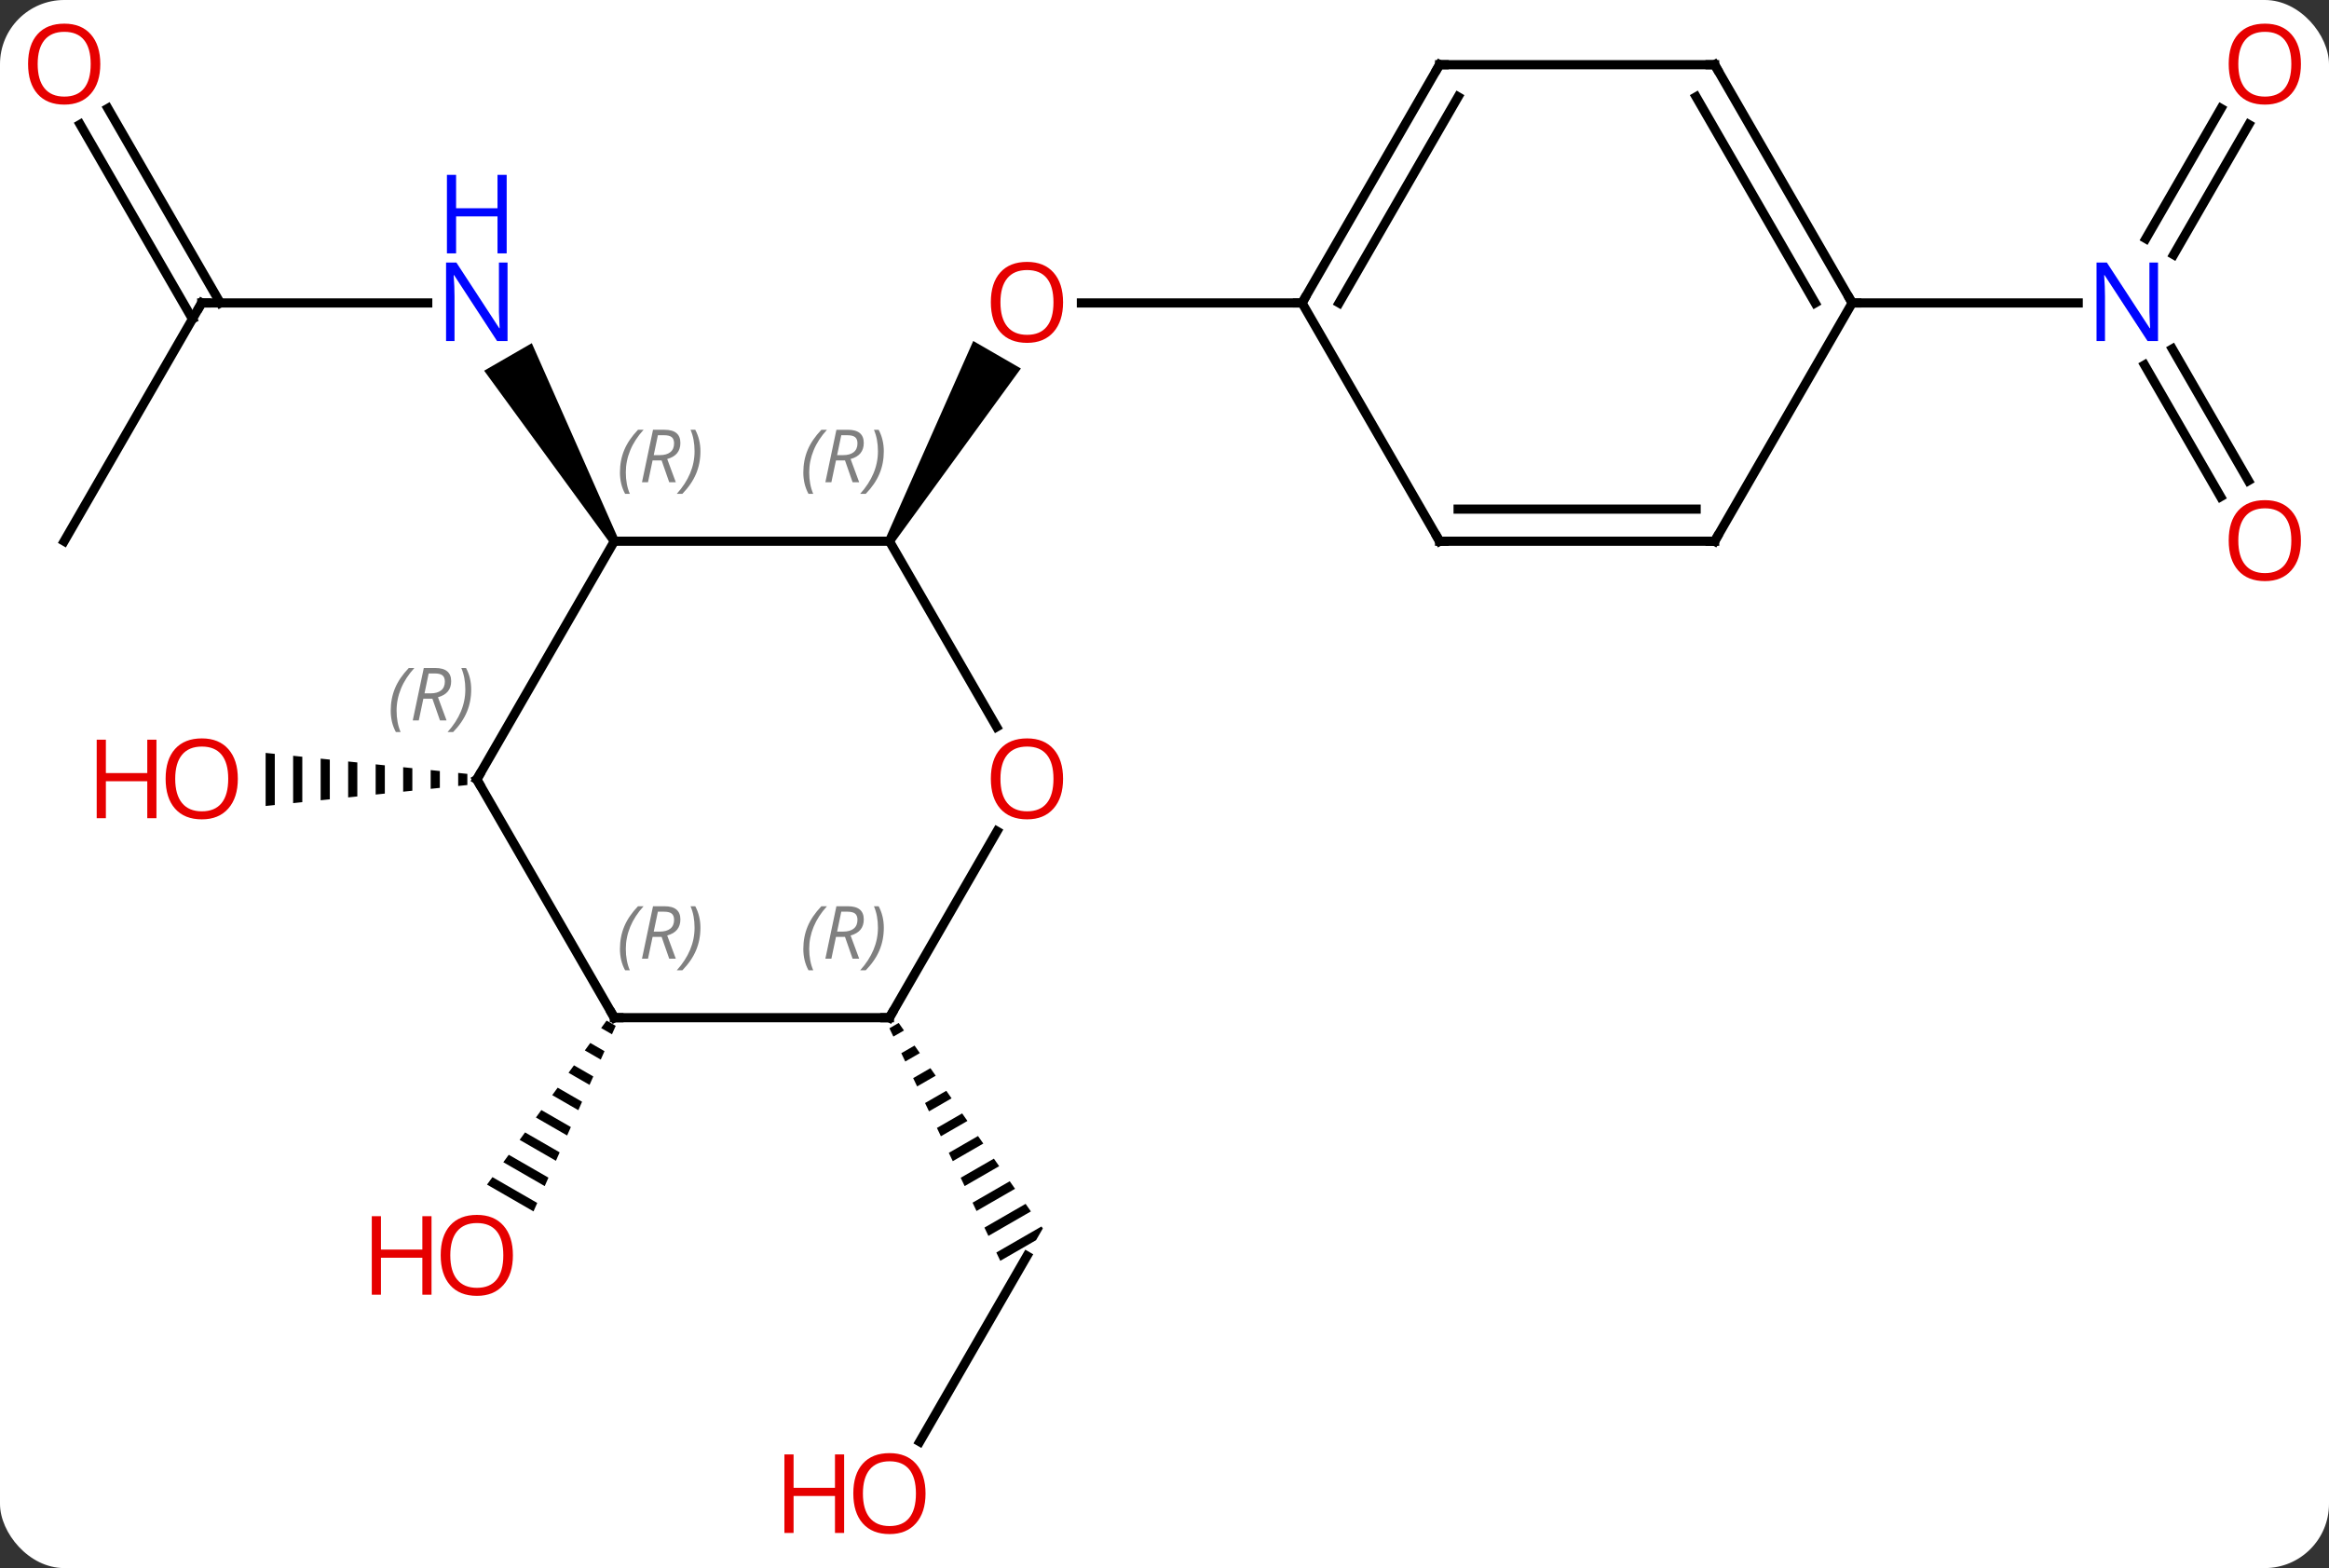 <svg width="254" viewBox="0 0 254 171" style="fill-opacity:1; color-rendering:auto; color-interpolation:auto; text-rendering:auto; stroke:black; stroke-linecap:square; stroke-miterlimit:10; shape-rendering:auto; stroke-opacity:1; fill:black; stroke-dasharray:none; font-weight:normal; stroke-width:1; font-family:'Open Sans'; font-style:normal; stroke-linejoin:miter; font-size:12; stroke-dashoffset:0; image-rendering:auto;" height="171" class="cas-substance-image" xmlns:xlink="http://www.w3.org/1999/xlink" xmlns="http://www.w3.org/2000/svg"><rect x="0" y="0" width="254" height="171" fill="#333333" stroke="none"/><svg class="cas-substance-single-component"><rect y="0" x="0" width="254" stroke="none" ry="7" rx="7" height="171" fill="white" class="cas-substance-group"/><svg y="0" x="0" width="254" viewBox="0 0 254 171" style="fill:black;" height="171" class="cas-substance-single-component-image"><svg><g><g transform="translate(127,85)" style="text-rendering:geometricPrecision; color-rendering:optimizeQuality; color-interpolation:linearRGB; stroke-linecap:butt; image-rendering:optimizeQuality;"><path style="stroke:none;" d="M-29.567 -25.73 L-30.433 -26.23 L-20.859 -47.815 L-15.663 -44.815 Z"/><line y2="-51.963" y1="-51.963" x2="15" x1="-9.062" style="fill:none;"/><line y2="-51.963" y1="-51.963" x2="-105" x1="-80.352" style="fill:none;"/><path style="stroke:none;" d="M-59.567 -26.23 L-60.433 -25.73 L-74.199 -44.575 L-69.002 -47.575 Z"/><line y2="-25.98" y1="-51.963" x2="-120" x1="-105" style="fill:none;"/><line y2="-73.182" y1="-51.963" x2="-115.231" x1="-102.979" style="fill:none;"/><line y2="-71.432" y1="-50.213" x2="-118.262" x1="-106.01" style="fill:none;"/><path style="stroke:none;" d="M-77.031 -0.711 L-77.031 0.711 L-76.031 0.607 L-76.031 -0.607 L-77.031 -0.711 ZM-80.031 -1.023 L-80.031 1.023 L-79.031 0.919 L-79.031 -0.919 L-80.031 -1.023 ZM-83.031 -1.334 L-83.031 1.334 L-82.031 1.23 L-82.031 -1.23 L-83.031 -1.334 ZM-86.031 -1.646 L-86.031 1.646 L-85.031 1.542 L-85.031 -1.542 L-86.031 -1.646 ZM-89.031 -1.958 L-89.031 1.958 L-88.031 1.854 L-88.031 -1.854 L-89.031 -1.958 ZM-92.031 -2.269 L-92.031 2.269 L-91.031 2.166 L-91.031 -2.166 L-92.031 -2.269 ZM-95.031 -2.581 L-95.031 2.581 L-94.031 2.477 L-94.031 -2.477 L-95.031 -2.581 ZM-98.031 -2.893 L-98.031 2.893 L-97.031 2.789 L-97.031 -2.789 L-98.031 -2.893 Z"/><line y2="72.221" y1="51.963" x2="-26.697" x1="-15" style="fill:none;"/><path style="stroke:none;" d="M-28.989 26.553 L-30.001 27.136 L-29.569 28.042 L-29.569 28.042 L-28.413 27.375 L-28.413 27.375 L-28.989 26.553 ZM-27.259 29.019 L-28.705 29.853 L-28.273 30.759 L-26.683 29.841 L-26.683 29.841 L-27.259 29.019 ZM-25.529 31.486 L-27.41 32.57 L-27.41 32.57 L-26.978 33.476 L-26.978 33.476 L-24.952 32.308 L-24.952 32.308 L-25.529 31.486 ZM-23.799 33.952 L-26.114 35.287 L-26.114 35.287 L-25.682 36.193 L-23.222 34.774 L-23.222 34.774 L-23.799 33.952 ZM-22.069 36.418 L-24.819 38.004 L-24.387 38.91 L-24.387 38.91 L-21.492 37.24 L-22.069 36.418 ZM-20.338 38.884 L-23.523 40.721 L-23.523 40.721 L-23.091 41.627 L-23.091 41.627 L-19.762 39.706 L-20.338 38.884 ZM-18.608 41.351 L-22.228 43.438 L-22.228 43.438 L-21.796 44.344 L-18.032 42.173 L-18.032 42.173 L-18.608 41.351 ZM-16.878 43.817 L-20.932 46.155 L-20.932 46.155 L-20.5 47.06 L-20.5 47.06 L-16.301 44.639 L-16.301 44.639 L-16.878 43.817 ZM-15.148 46.283 L-19.637 48.872 L-19.637 48.872 L-19.205 49.777 L-19.205 49.777 L-14.571 47.105 L-14.571 47.105 L-15.148 46.283 ZM-13.418 48.749 L-18.341 51.589 L-18.341 51.589 L-17.909 52.494 L-14.008 50.245 L-14.008 50.245 L-13.268 48.963 L-13.268 48.963 L-13.268 48.963 L-13.268 48.963 L-13.418 48.749 Z"/><path style="stroke:none;" d="M-60.847 26.297 L-61.439 27.11 L-60.259 27.791 L-60.259 27.791 L-59.851 26.871 L-60.847 26.297 ZM-62.625 28.736 L-63.217 29.549 L-61.481 30.55 L-61.481 30.55 L-61.074 29.63 L-62.625 28.736 ZM-64.403 31.174 L-64.996 31.987 L-64.996 31.987 L-62.704 33.309 L-62.296 32.389 L-62.296 32.389 L-64.403 31.174 ZM-66.181 33.613 L-66.774 34.426 L-66.774 34.426 L-63.926 36.068 L-63.926 36.068 L-63.519 35.148 L-63.519 35.148 L-66.181 33.613 ZM-67.959 36.052 L-68.552 36.865 L-68.552 36.865 L-65.149 38.827 L-64.741 37.907 L-64.741 37.907 L-67.959 36.052 ZM-69.737 38.49 L-70.33 39.303 L-66.371 41.586 L-65.964 40.666 L-69.737 38.49 ZM-71.515 40.929 L-72.108 41.742 L-67.594 44.345 L-67.594 44.345 L-67.186 43.425 L-71.515 40.929 ZM-73.293 43.368 L-73.886 44.181 L-73.886 44.181 L-68.816 47.104 L-68.409 46.184 L-73.293 43.368 Z"/><line y2="-30.833" y1="-45.2" x2="115.178" x1="106.884" style="fill:none;"/><line y2="-32.583" y1="-46.95" x2="118.209" x1="109.915" style="fill:none;"/><line y2="-71.42" y1="-57.226" x2="118.255" x1="110.06" style="fill:none;"/><line y2="-73.17" y1="-58.976" x2="115.224" x1="107.028" style="fill:none;"/><line y2="-51.963" y1="-51.963" x2="75" x1="99.648" style="fill:none;"/><line y2="-25.98" y1="-25.98" x2="-60" x1="-30" style="fill:none;"/><line y2="-5.728" y1="-25.98" x2="-18.307" x1="-30" style="fill:none;"/><line y2="0" y1="-25.98" x2="-75" x1="-60" style="fill:none;"/><line y2="25.98" y1="5.648" x2="-30" x1="-18.261" style="fill:none;"/><line y2="25.98" y1="0" x2="-60" x1="-75" style="fill:none;"/><line y2="25.98" y1="25.98" x2="-60" x1="-30" style="fill:none;"/><line y2="-77.943" y1="-51.963" x2="30" x1="15" style="fill:none;"/><line y2="-74.443" y1="-51.963" x2="32.021" x1="19.041" style="fill:none;"/><line y2="-25.98" y1="-51.963" x2="30" x1="15" style="fill:none;"/><line y2="-77.943" y1="-77.943" x2="60" x1="30" style="fill:none;"/><line y2="-25.98" y1="-25.98" x2="60" x1="30" style="fill:none;"/><line y2="-29.48" y1="-29.48" x2="57.979" x1="32.021" style="fill:none;"/><line y2="-51.963" y1="-77.943" x2="75" x1="60" style="fill:none;"/><line y2="-51.963" y1="-74.443" x2="70.959" x1="57.979" style="fill:none;"/><line y2="-51.963" y1="-25.98" x2="75" x1="60" style="fill:none;"/></g><g transform="translate(127,85)" style="fill:rgb(230,0,0); text-rendering:geometricPrecision; color-rendering:optimizeQuality; image-rendering:optimizeQuality; font-family:'Open Sans'; stroke:rgb(230,0,0); color-interpolation:linearRGB;"><path style="stroke:none;" d="M-11.062 -52.033 Q-11.062 -49.971 -12.102 -48.791 Q-13.141 -47.611 -14.984 -47.611 Q-16.875 -47.611 -17.906 -48.776 Q-18.938 -49.94 -18.938 -52.049 Q-18.938 -54.143 -17.906 -55.291 Q-16.875 -56.44 -14.984 -56.44 Q-13.125 -56.44 -12.094 -55.268 Q-11.062 -54.096 -11.062 -52.033 ZM-17.891 -52.033 Q-17.891 -50.299 -17.148 -49.393 Q-16.406 -48.486 -14.984 -48.486 Q-13.562 -48.486 -12.836 -49.385 Q-12.109 -50.283 -12.109 -52.033 Q-12.109 -53.768 -12.836 -54.658 Q-13.562 -55.549 -14.984 -55.549 Q-16.406 -55.549 -17.148 -54.651 Q-17.891 -53.752 -17.891 -52.033 Z"/><path style="fill:rgb(0,5,255); stroke:none;" d="M-71.648 -47.807 L-72.789 -47.807 L-77.477 -54.994 L-77.523 -54.994 Q-77.43 -53.729 -77.43 -52.682 L-77.43 -47.807 L-78.352 -47.807 L-78.352 -56.369 L-77.227 -56.369 L-72.555 -49.213 L-72.508 -49.213 Q-72.508 -49.369 -72.555 -50.229 Q-72.602 -51.088 -72.586 -51.463 L-72.586 -56.369 L-71.648 -56.369 L-71.648 -47.807 Z"/><path style="fill:rgb(0,5,255); stroke:none;" d="M-71.742 -57.369 L-72.742 -57.369 L-72.742 -61.401 L-77.258 -61.401 L-77.258 -57.369 L-78.258 -57.369 L-78.258 -65.932 L-77.258 -65.932 L-77.258 -62.291 L-72.742 -62.291 L-72.742 -65.932 L-71.742 -65.932 L-71.742 -57.369 Z"/></g><g transform="translate(127,85)" style="stroke-linecap:butt; text-rendering:geometricPrecision; color-rendering:optimizeQuality; image-rendering:optimizeQuality; font-family:'Open Sans'; color-interpolation:linearRGB; stroke-miterlimit:5;"><path style="fill:none;" d="M-104.5 -51.963 L-105 -51.963 L-105.25 -51.53"/><path style="fill:rgb(230,0,0); stroke:none;" d="M-116.062 -78.013 Q-116.062 -75.951 -117.102 -74.771 Q-118.141 -73.591 -119.984 -73.591 Q-121.875 -73.591 -122.906 -74.755 Q-123.938 -75.92 -123.938 -78.029 Q-123.938 -80.123 -122.906 -81.271 Q-121.875 -82.42 -119.984 -82.42 Q-118.125 -82.42 -117.094 -81.248 Q-116.062 -80.076 -116.062 -78.013 ZM-122.891 -78.013 Q-122.891 -76.279 -122.148 -75.373 Q-121.406 -74.466 -119.984 -74.466 Q-118.562 -74.466 -117.836 -75.365 Q-117.109 -76.263 -117.109 -78.013 Q-117.109 -79.748 -117.836 -80.638 Q-118.562 -81.529 -119.984 -81.529 Q-121.406 -81.529 -122.148 -80.63 Q-122.891 -79.732 -122.891 -78.013 Z"/><path style="fill:rgb(230,0,0); stroke:none;" d="M-101.062 -0.07 Q-101.062 1.992 -102.102 3.172 Q-103.141 4.352 -104.984 4.352 Q-106.875 4.352 -107.906 3.188 Q-108.938 2.023 -108.938 -0.086 Q-108.938 -2.18 -107.906 -3.328 Q-106.875 -4.477 -104.984 -4.477 Q-103.125 -4.477 -102.094 -3.305 Q-101.062 -2.133 -101.062 -0.07 ZM-107.891 -0.07 Q-107.891 1.664 -107.148 2.57 Q-106.406 3.477 -104.984 3.477 Q-103.562 3.477 -102.836 2.578 Q-102.109 1.68 -102.109 -0.07 Q-102.109 -1.805 -102.836 -2.695 Q-103.562 -3.586 -104.984 -3.586 Q-106.406 -3.586 -107.148 -2.688 Q-107.891 -1.789 -107.891 -0.07 Z"/><path style="fill:rgb(230,0,0); stroke:none;" d="M-109.938 4.227 L-110.938 4.227 L-110.938 0.195 L-115.453 0.195 L-115.453 4.227 L-116.453 4.227 L-116.453 -4.336 L-115.453 -4.336 L-115.453 -0.695 L-110.938 -0.695 L-110.938 -4.336 L-109.938 -4.336 L-109.938 4.227 Z"/><path style="fill:rgb(230,0,0); stroke:none;" d="M-26.062 77.873 Q-26.062 79.935 -27.102 81.115 Q-28.141 82.295 -29.984 82.295 Q-31.875 82.295 -32.906 81.13 Q-33.938 79.966 -33.938 77.857 Q-33.938 75.763 -32.906 74.615 Q-31.875 73.466 -29.984 73.466 Q-28.125 73.466 -27.094 74.638 Q-26.062 75.81 -26.062 77.873 ZM-32.891 77.873 Q-32.891 79.607 -32.148 80.513 Q-31.406 81.42 -29.984 81.42 Q-28.562 81.42 -27.836 80.521 Q-27.109 79.623 -27.109 77.873 Q-27.109 76.138 -27.836 75.248 Q-28.562 74.357 -29.984 74.357 Q-31.406 74.357 -32.148 75.255 Q-32.891 76.154 -32.891 77.873 Z"/><path style="fill:rgb(230,0,0); stroke:none;" d="M-34.938 82.17 L-35.938 82.17 L-35.938 78.138 L-40.453 78.138 L-40.453 82.17 L-41.453 82.17 L-41.453 73.607 L-40.453 73.607 L-40.453 77.248 L-35.938 77.248 L-35.938 73.607 L-34.938 73.607 L-34.938 82.17 Z"/><path style="fill:rgb(230,0,0); stroke:none;" d="M-71.062 51.893 Q-71.062 53.955 -72.102 55.135 Q-73.141 56.315 -74.984 56.315 Q-76.875 56.315 -77.906 55.151 Q-78.938 53.986 -78.938 51.877 Q-78.938 49.783 -77.906 48.635 Q-76.875 47.486 -74.984 47.486 Q-73.125 47.486 -72.094 48.658 Q-71.062 49.83 -71.062 51.893 ZM-77.891 51.893 Q-77.891 53.627 -77.148 54.533 Q-76.406 55.44 -74.984 55.44 Q-73.562 55.44 -72.836 54.541 Q-72.109 53.643 -72.109 51.893 Q-72.109 50.158 -72.836 49.268 Q-73.562 48.377 -74.984 48.377 Q-76.406 48.377 -77.148 49.276 Q-77.891 50.174 -77.891 51.893 Z"/><path style="fill:rgb(230,0,0); stroke:none;" d="M-79.938 56.19 L-80.938 56.19 L-80.938 52.158 L-85.453 52.158 L-85.453 56.19 L-86.453 56.19 L-86.453 47.627 L-85.453 47.627 L-85.453 51.268 L-80.938 51.268 L-80.938 47.627 L-79.938 47.627 L-79.938 56.19 Z"/><path style="fill:rgb(0,5,255); stroke:none;" d="M108.352 -47.807 L107.211 -47.807 L102.523 -54.994 L102.477 -54.994 Q102.57 -53.729 102.57 -52.682 L102.57 -47.807 L101.648 -47.807 L101.648 -56.369 L102.773 -56.369 L107.445 -49.213 L107.492 -49.213 Q107.492 -49.369 107.445 -50.229 Q107.398 -51.088 107.414 -51.463 L107.414 -56.369 L108.352 -56.369 L108.352 -47.807 Z"/><path style="fill:rgb(230,0,0); stroke:none;" d="M123.938 -26.05 Q123.938 -23.988 122.898 -22.808 Q121.859 -21.628 120.016 -21.628 Q118.125 -21.628 117.094 -22.793 Q116.062 -23.957 116.062 -26.066 Q116.062 -28.16 117.094 -29.308 Q118.125 -30.457 120.016 -30.457 Q121.875 -30.457 122.906 -29.285 Q123.938 -28.113 123.938 -26.05 ZM117.109 -26.05 Q117.109 -24.316 117.852 -23.41 Q118.594 -22.503 120.016 -22.503 Q121.438 -22.503 122.164 -23.402 Q122.891 -24.3 122.891 -26.05 Q122.891 -27.785 122.164 -28.675 Q121.438 -29.566 120.016 -29.566 Q118.594 -29.566 117.852 -28.668 Q117.109 -27.769 117.109 -26.05 Z"/><path style="fill:rgb(230,0,0); stroke:none;" d="M123.938 -78.013 Q123.938 -75.951 122.898 -74.771 Q121.859 -73.591 120.016 -73.591 Q118.125 -73.591 117.094 -74.755 Q116.062 -75.92 116.062 -78.029 Q116.062 -80.123 117.094 -81.271 Q118.125 -82.42 120.016 -82.42 Q121.875 -82.42 122.906 -81.248 Q123.938 -80.076 123.938 -78.013 ZM117.109 -78.013 Q117.109 -76.279 117.852 -75.373 Q118.594 -74.466 120.016 -74.466 Q121.438 -74.466 122.164 -75.365 Q122.891 -76.263 122.891 -78.013 Q122.891 -79.748 122.164 -80.638 Q121.438 -81.529 120.016 -81.529 Q118.594 -81.529 117.852 -80.63 Q117.109 -79.732 117.109 -78.013 Z"/></g><g transform="translate(127,85)" style="stroke-linecap:butt; font-size:8.4px; fill:gray; text-rendering:geometricPrecision; image-rendering:optimizeQuality; color-rendering:optimizeQuality; font-family:'Open Sans'; font-style:italic; stroke:gray; color-interpolation:linearRGB; stroke-miterlimit:5;"><path style="stroke:none;" d="M-39.389 -33.476 Q-39.389 -34.804 -38.92 -35.929 Q-38.452 -37.054 -37.42 -38.132 L-36.811 -38.132 Q-37.78 -37.07 -38.264 -35.898 Q-38.748 -34.726 -38.748 -33.492 Q-38.748 -32.163 -38.311 -31.148 L-38.827 -31.148 Q-39.389 -32.179 -39.389 -33.476 ZM-35.829 -34.788 L-36.329 -32.413 L-36.985 -32.413 L-35.782 -38.132 L-34.532 -38.132 Q-32.798 -38.132 -32.798 -36.695 Q-32.798 -35.335 -34.235 -34.945 L-33.298 -32.413 L-34.017 -32.413 L-34.845 -34.788 L-35.829 -34.788 ZM-35.251 -37.538 Q-35.642 -35.617 -35.704 -35.367 L-35.048 -35.367 Q-34.298 -35.367 -33.892 -35.695 Q-33.485 -36.023 -33.485 -36.648 Q-33.485 -37.117 -33.743 -37.328 Q-34.001 -37.538 -34.595 -37.538 L-35.251 -37.538 ZM-30.612 -35.788 Q-30.612 -34.46 -31.088 -33.328 Q-31.565 -32.195 -32.581 -31.148 L-33.19 -31.148 Q-31.252 -33.304 -31.252 -35.788 Q-31.252 -37.117 -31.69 -38.132 L-31.174 -38.132 Q-30.612 -37.07 -30.612 -35.788 Z"/><path style="stroke:none;" d="M-59.389 -33.476 Q-59.389 -34.804 -58.92 -35.929 Q-58.451 -37.054 -57.42 -38.133 L-56.811 -38.133 Q-57.779 -37.07 -58.264 -35.898 Q-58.748 -34.726 -58.748 -33.492 Q-58.748 -32.164 -58.311 -31.148 L-58.826 -31.148 Q-59.389 -32.179 -59.389 -33.476 ZM-55.829 -34.789 L-56.329 -32.414 L-56.985 -32.414 L-55.782 -38.133 L-54.532 -38.133 Q-52.797 -38.133 -52.797 -36.695 Q-52.797 -35.336 -54.235 -34.945 L-53.297 -32.414 L-54.016 -32.414 L-54.844 -34.789 L-55.829 -34.789 ZM-55.251 -37.539 Q-55.641 -35.617 -55.704 -35.367 L-55.047 -35.367 Q-54.297 -35.367 -53.891 -35.695 Q-53.485 -36.023 -53.485 -36.648 Q-53.485 -37.117 -53.743 -37.328 Q-54.001 -37.539 -54.594 -37.539 L-55.251 -37.539 ZM-50.611 -35.789 Q-50.611 -34.461 -51.088 -33.328 Q-51.565 -32.195 -52.58 -31.148 L-53.19 -31.148 Q-51.252 -33.304 -51.252 -35.789 Q-51.252 -37.117 -51.69 -38.133 L-51.174 -38.133 Q-50.611 -37.07 -50.611 -35.789 Z"/></g><g transform="translate(127,85)" style="stroke-linecap:butt; fill:rgb(230,0,0); text-rendering:geometricPrecision; color-rendering:optimizeQuality; image-rendering:optimizeQuality; font-family:'Open Sans'; stroke:rgb(230,0,0); color-interpolation:linearRGB; stroke-miterlimit:5;"><path style="stroke:none;" d="M-11.062 -0.07 Q-11.062 1.992 -12.102 3.172 Q-13.141 4.352 -14.984 4.352 Q-16.875 4.352 -17.906 3.188 Q-18.938 2.023 -18.938 -0.086 Q-18.938 -2.18 -17.906 -3.328 Q-16.875 -4.477 -14.984 -4.477 Q-13.125 -4.477 -12.094 -3.305 Q-11.062 -2.133 -11.062 -0.07 ZM-17.891 -0.07 Q-17.891 1.664 -17.148 2.57 Q-16.406 3.477 -14.984 3.477 Q-13.562 3.477 -12.836 2.578 Q-12.109 1.68 -12.109 -0.07 Q-12.109 -1.805 -12.836 -2.695 Q-13.562 -3.586 -14.984 -3.586 Q-16.406 -3.586 -17.148 -2.688 Q-17.891 -1.789 -17.891 -0.07 Z"/><path style="fill:none; stroke:black;" d="M-74.75 -0.433 L-75 0 L-74.75 0.433"/></g><g transform="translate(127,85)" style="stroke-linecap:butt; font-size:8.4px; fill:gray; text-rendering:geometricPrecision; image-rendering:optimizeQuality; color-rendering:optimizeQuality; font-family:'Open Sans'; font-style:italic; stroke:gray; color-interpolation:linearRGB; stroke-miterlimit:5;"><path style="stroke:none;" d="M-84.388 -7.496 Q-84.388 -8.824 -83.92 -9.949 Q-83.451 -11.074 -82.42 -12.153 L-81.81 -12.153 Q-82.779 -11.09 -83.263 -9.918 Q-83.748 -8.746 -83.748 -7.512 Q-83.748 -6.184 -83.31 -5.168 L-83.826 -5.168 Q-84.388 -6.199 -84.388 -7.496 ZM-80.828 -8.809 L-81.328 -6.434 L-81.985 -6.434 L-80.781 -12.153 L-79.531 -12.153 Q-77.797 -12.153 -77.797 -10.715 Q-77.797 -9.356 -79.235 -8.965 L-78.297 -6.434 L-79.016 -6.434 L-79.844 -8.809 L-80.828 -8.809 ZM-80.25 -11.559 Q-80.641 -9.637 -80.703 -9.387 L-80.047 -9.387 Q-79.297 -9.387 -78.891 -9.715 Q-78.485 -10.043 -78.485 -10.668 Q-78.485 -11.137 -78.742 -11.348 Q-79 -11.559 -79.594 -11.559 L-80.25 -11.559 ZM-75.611 -9.809 Q-75.611 -8.481 -76.088 -7.348 Q-76.564 -6.215 -77.58 -5.168 L-78.189 -5.168 Q-76.252 -7.324 -76.252 -9.809 Q-76.252 -11.137 -76.689 -12.153 L-76.174 -12.153 Q-75.611 -11.09 -75.611 -9.809 Z"/><path style="fill:none; stroke:black;" d="M-29.75 25.547 L-30 25.98 L-30.5 25.98"/><path style="stroke:none;" d="M-39.389 18.484 Q-39.389 17.156 -38.92 16.031 Q-38.451 14.906 -37.42 13.828 L-36.81 13.828 Q-37.779 14.89 -38.264 16.062 Q-38.748 17.234 -38.748 18.468 Q-38.748 19.796 -38.31 20.812 L-38.826 20.812 Q-39.389 19.781 -39.389 18.484 ZM-35.829 17.171 L-36.329 19.546 L-36.985 19.546 L-35.782 13.828 L-34.532 13.828 Q-32.797 13.828 -32.797 15.265 Q-32.797 16.624 -34.235 17.015 L-33.297 19.546 L-34.016 19.546 L-34.844 17.171 L-35.829 17.171 ZM-35.251 14.421 Q-35.641 16.343 -35.704 16.593 L-35.047 16.593 Q-34.297 16.593 -33.891 16.265 Q-33.485 15.937 -33.485 15.312 Q-33.485 14.843 -33.743 14.632 Q-34.001 14.421 -34.594 14.421 L-35.251 14.421 ZM-30.611 16.171 Q-30.611 17.499 -31.088 18.632 Q-31.564 19.765 -32.58 20.812 L-33.19 20.812 Q-31.252 18.656 -31.252 16.171 Q-31.252 14.843 -31.689 13.828 L-31.174 13.828 Q-30.611 14.89 -30.611 16.171 Z"/><path style="fill:none; stroke:black;" d="M-60.25 25.547 L-60 25.98 L-59.5 25.98"/><path style="stroke:none;" d="M-59.389 18.484 Q-59.389 17.156 -58.92 16.031 Q-58.451 14.906 -57.42 13.828 L-56.811 13.828 Q-57.779 14.89 -58.264 16.062 Q-58.748 17.234 -58.748 18.468 Q-58.748 19.796 -58.311 20.812 L-58.826 20.812 Q-59.389 19.781 -59.389 18.484 ZM-55.829 17.171 L-56.329 19.546 L-56.985 19.546 L-55.782 13.828 L-54.532 13.828 Q-52.797 13.828 -52.797 15.265 Q-52.797 16.624 -54.235 17.015 L-53.297 19.546 L-54.016 19.546 L-54.844 17.171 L-55.829 17.171 ZM-55.251 14.421 Q-55.641 16.343 -55.704 16.593 L-55.047 16.593 Q-54.297 16.593 -53.891 16.265 Q-53.485 15.937 -53.485 15.312 Q-53.485 14.843 -53.743 14.632 Q-54.001 14.421 -54.594 14.421 L-55.251 14.421 ZM-50.611 16.171 Q-50.611 17.499 -51.088 18.632 Q-51.565 19.765 -52.58 20.812 L-53.19 20.812 Q-51.252 18.656 -51.252 16.171 Q-51.252 14.843 -51.69 13.828 L-51.174 13.828 Q-50.611 14.89 -50.611 16.171 Z"/><path style="fill:none; stroke:black;" d="M15.25 -52.396 L15 -51.963 L14.5 -51.963"/><path style="fill:none; stroke:black;" d="M29.75 -77.51 L30 -77.943 L30.5 -77.943"/><path style="fill:none; stroke:black;" d="M29.75 -26.413 L30 -25.98 L30.5 -25.98"/><path style="fill:none; stroke:black;" d="M59.5 -77.943 L60 -77.943 L60.25 -77.51"/><path style="fill:none; stroke:black;" d="M59.5 -25.98 L60 -25.98 L60.25 -26.413"/><path style="fill:none; stroke:black;" d="M74.75 -52.396 L75 -51.963 L75.5 -51.963"/></g></g></svg></svg></svg></svg>